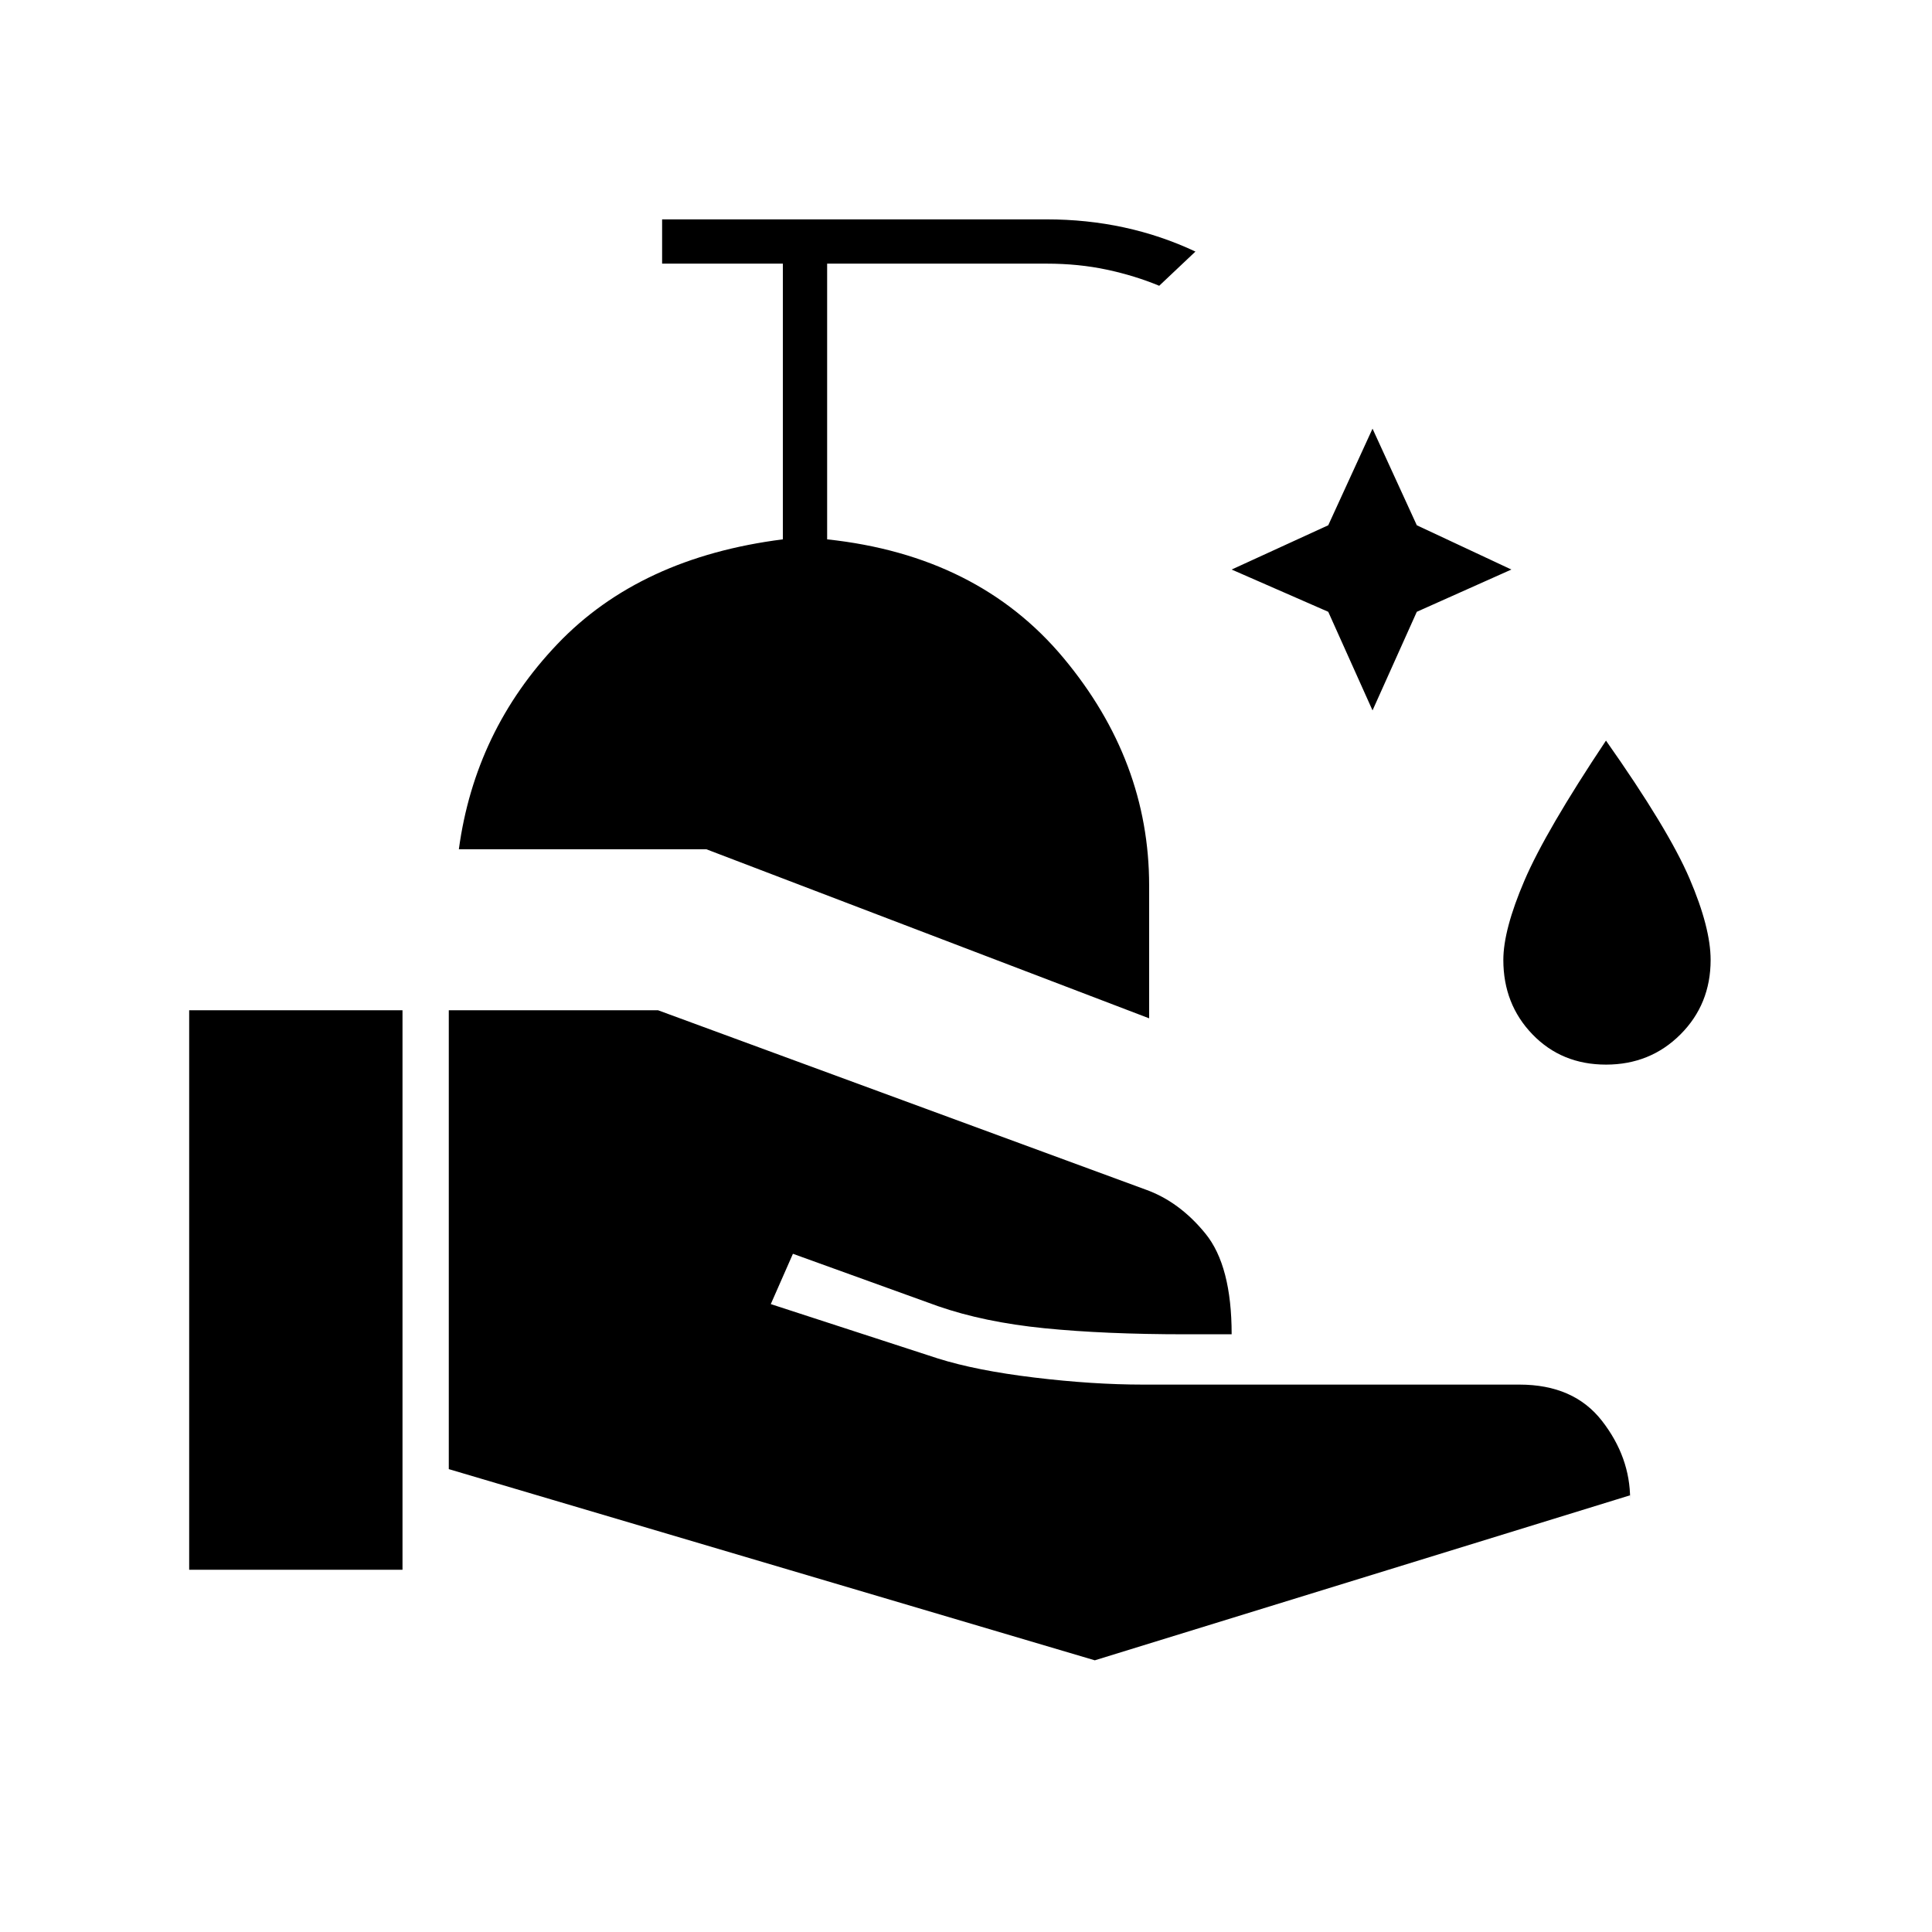 <svg xmlns="http://www.w3.org/2000/svg" width="48" height="48"><path d="M34.1 17.65 33 15.2l-2.4-1.05 2.4-1.1 1.1-2.4 1.1 2.4 2.35 1.1-2.35 1.05zm5.8 8.8q-1.1 0-1.825-.75-.725-.75-.725-1.85 0-.75.525-1.975T39.9 18.4q1.55 2.2 2.075 3.425.525 1.225.525 2.025 0 1.1-.75 1.85t-1.85.75zM28.55 25.3l-11-4.2H11.4q.4-2.95 2.45-5.1 2.05-2.15 5.6-2.6V6.55h-3v-1.1H26q1 0 1.925.2t1.775.6l-.9.85q-.6-.25-1.3-.4-.7-.15-1.5-.15h-5.45v6.85q3.75.4 5.875 2.95Q28.55 18.9 28.55 22zM27.2 41.25 11.15 36.5V25.1h5.2l12.1 4.45q.85.3 1.5 1.1t.65 2.5h-1.15q-2 0-3.5-.15t-2.65-.55l-3.6-1.3-.55 1.25 4.15 1.35q.95.3 2.4.475t2.7.175h9.35q1.35 0 2.05.9.7.9.7 1.95v-.1zM4.7 39V25.1H10V39z"/></svg>